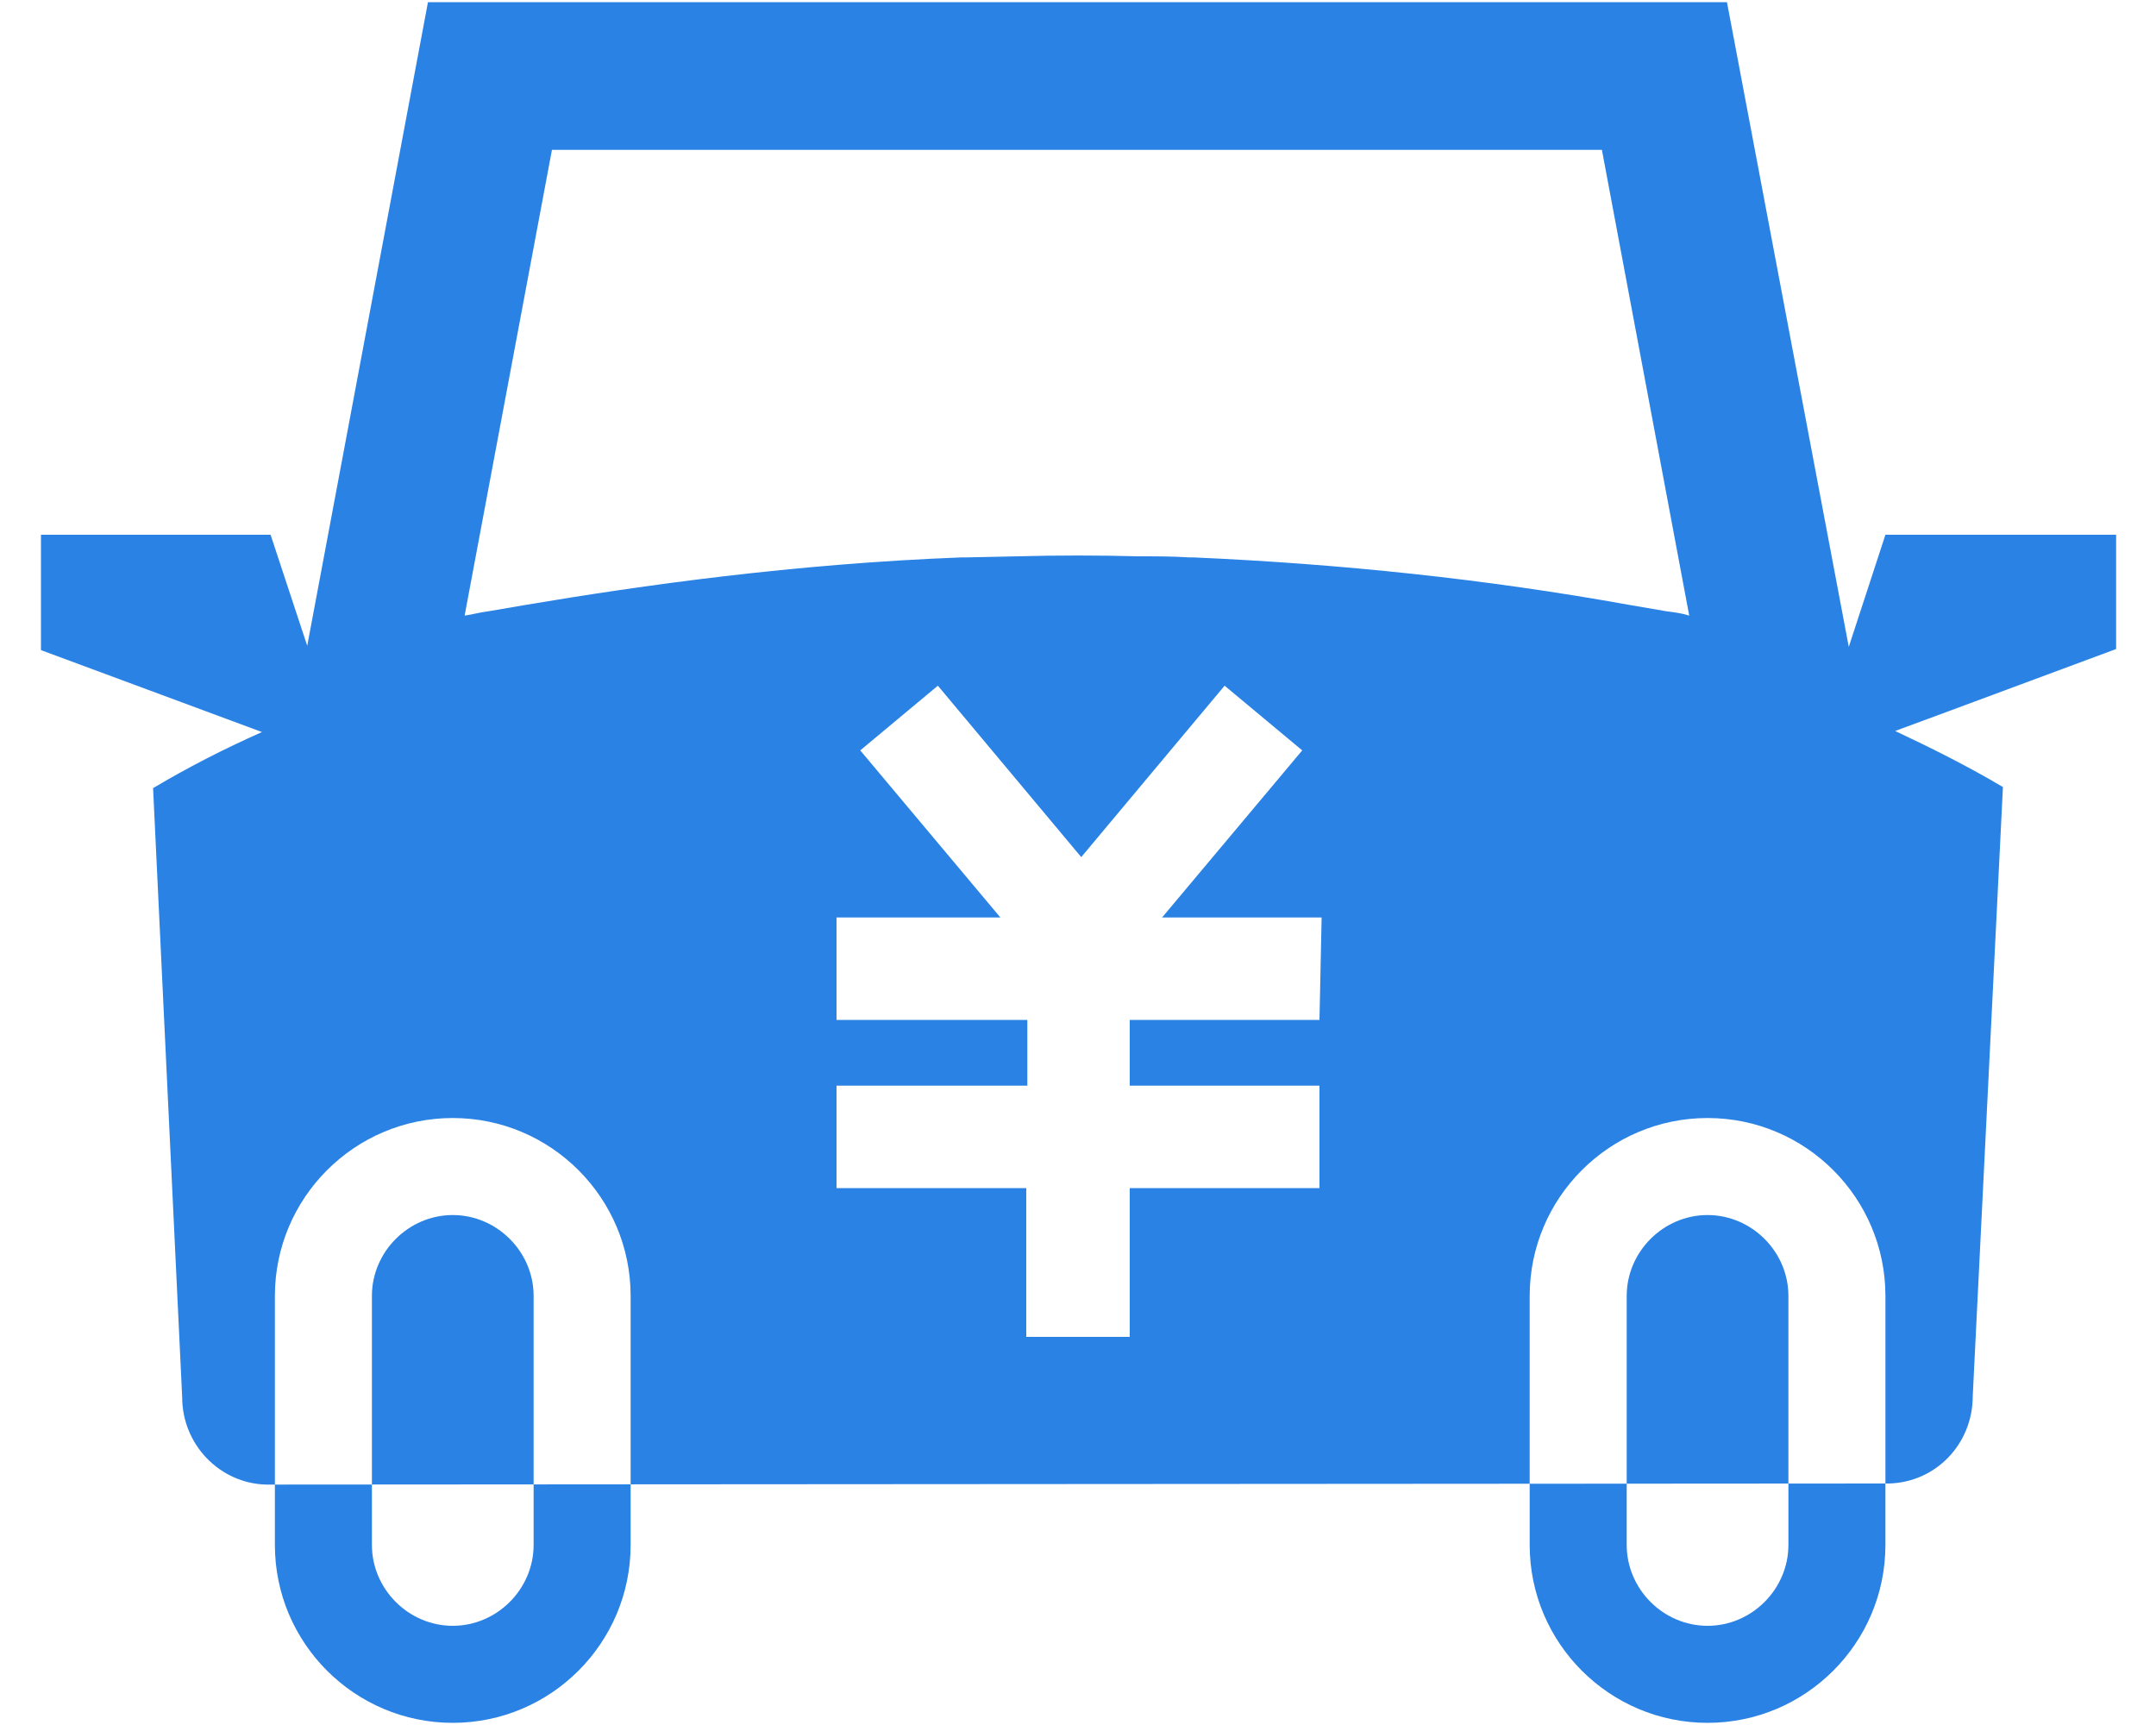 <?xml version="1.0" standalone="no"?><!DOCTYPE svg PUBLIC "-//W3C//DTD SVG 1.1//EN" "http://www.w3.org/Graphics/SVG/1.1/DTD/svg11.dtd"><svg class="icon" width="200px" height="160.00px" viewBox="0 0 1280 1024" version="1.1" xmlns="http://www.w3.org/2000/svg"><path fill="#2a82e4" d="M1121.28 880.64c28.16-0.64 49.92-23.68 49.92-51.84l17.92-361.6c-20.48-12.16-42.24-23.04-64-33.28 0 0 43.52-16 131.2-48.64V317.44h-136.96L1097.6 384 1025.28 1.28H254.08L182.4 383.36l-21.76-65.92H24.32v68.48l131.2 48.64c-23.04 10.24-44.16 21.12-64.64 33.28l17.28 361.6c0 28.16 22.4 51.2 49.92 51.84m224.64-0.64h513.92m-113.28-275.2h-112.64v39.04h112.64v60.8h-112.64V793.6h-61.44v-88.32H496.64v-60.8h113.28v-39.04H496.64v-60.8h97.28l-83.2-99.2 46.08-38.4 85.12 101.76 85.12-101.76 46.08 38.4-83.2 99.2h94.72l-1.28 60.8z m206.08-242.56c-7.68-1.28-14.72-2.56-22.4-3.84-85.12-15.36-171.52-24.32-258.56-28.16h-2.56c-9.6-0.64-19.84-0.64-30.08-0.64-23.68-0.64-48-0.64-71.68 0l-30.08 0.64h-3.2c-99.84 3.84-190.08 16.64-258.56 28.16-7.68 1.28-14.72 2.56-22.4 3.84-5.12 0.64-9.6 1.92-14.08 2.56l51.84-276.48h623.36l51.84 276.48c-3.84-1.28-8.32-1.92-13.44-2.56zM268.8 1022.72c-58.24 0-105.6-47.36-105.6-105.6v-147.84c0-58.24 47.36-105.6 105.6-105.6s105.6 47.36 105.6 105.6v147.84c0 58.24-47.36 105.6-105.6 105.6z m0-301.44c-26.24 0-48 21.76-48 48v147.84c0 26.24 21.76 48 48 48s48-21.76 48-48v-147.84c0-26.24-21.76-48-48-48zM1013.76 1022.72c-58.24 0-105.6-47.36-105.6-105.6v-147.84c0-58.24 47.36-105.6 105.6-105.6s105.6 47.36 105.6 105.6v147.84c0 58.24-47.36 105.6-105.6 105.6z m0-301.44c-26.24 0-48 21.76-48 48v147.84c0 26.24 21.76 48 48 48s48-21.76 48-48v-147.84c0-26.24-21.76-48-48-48z" /></svg>